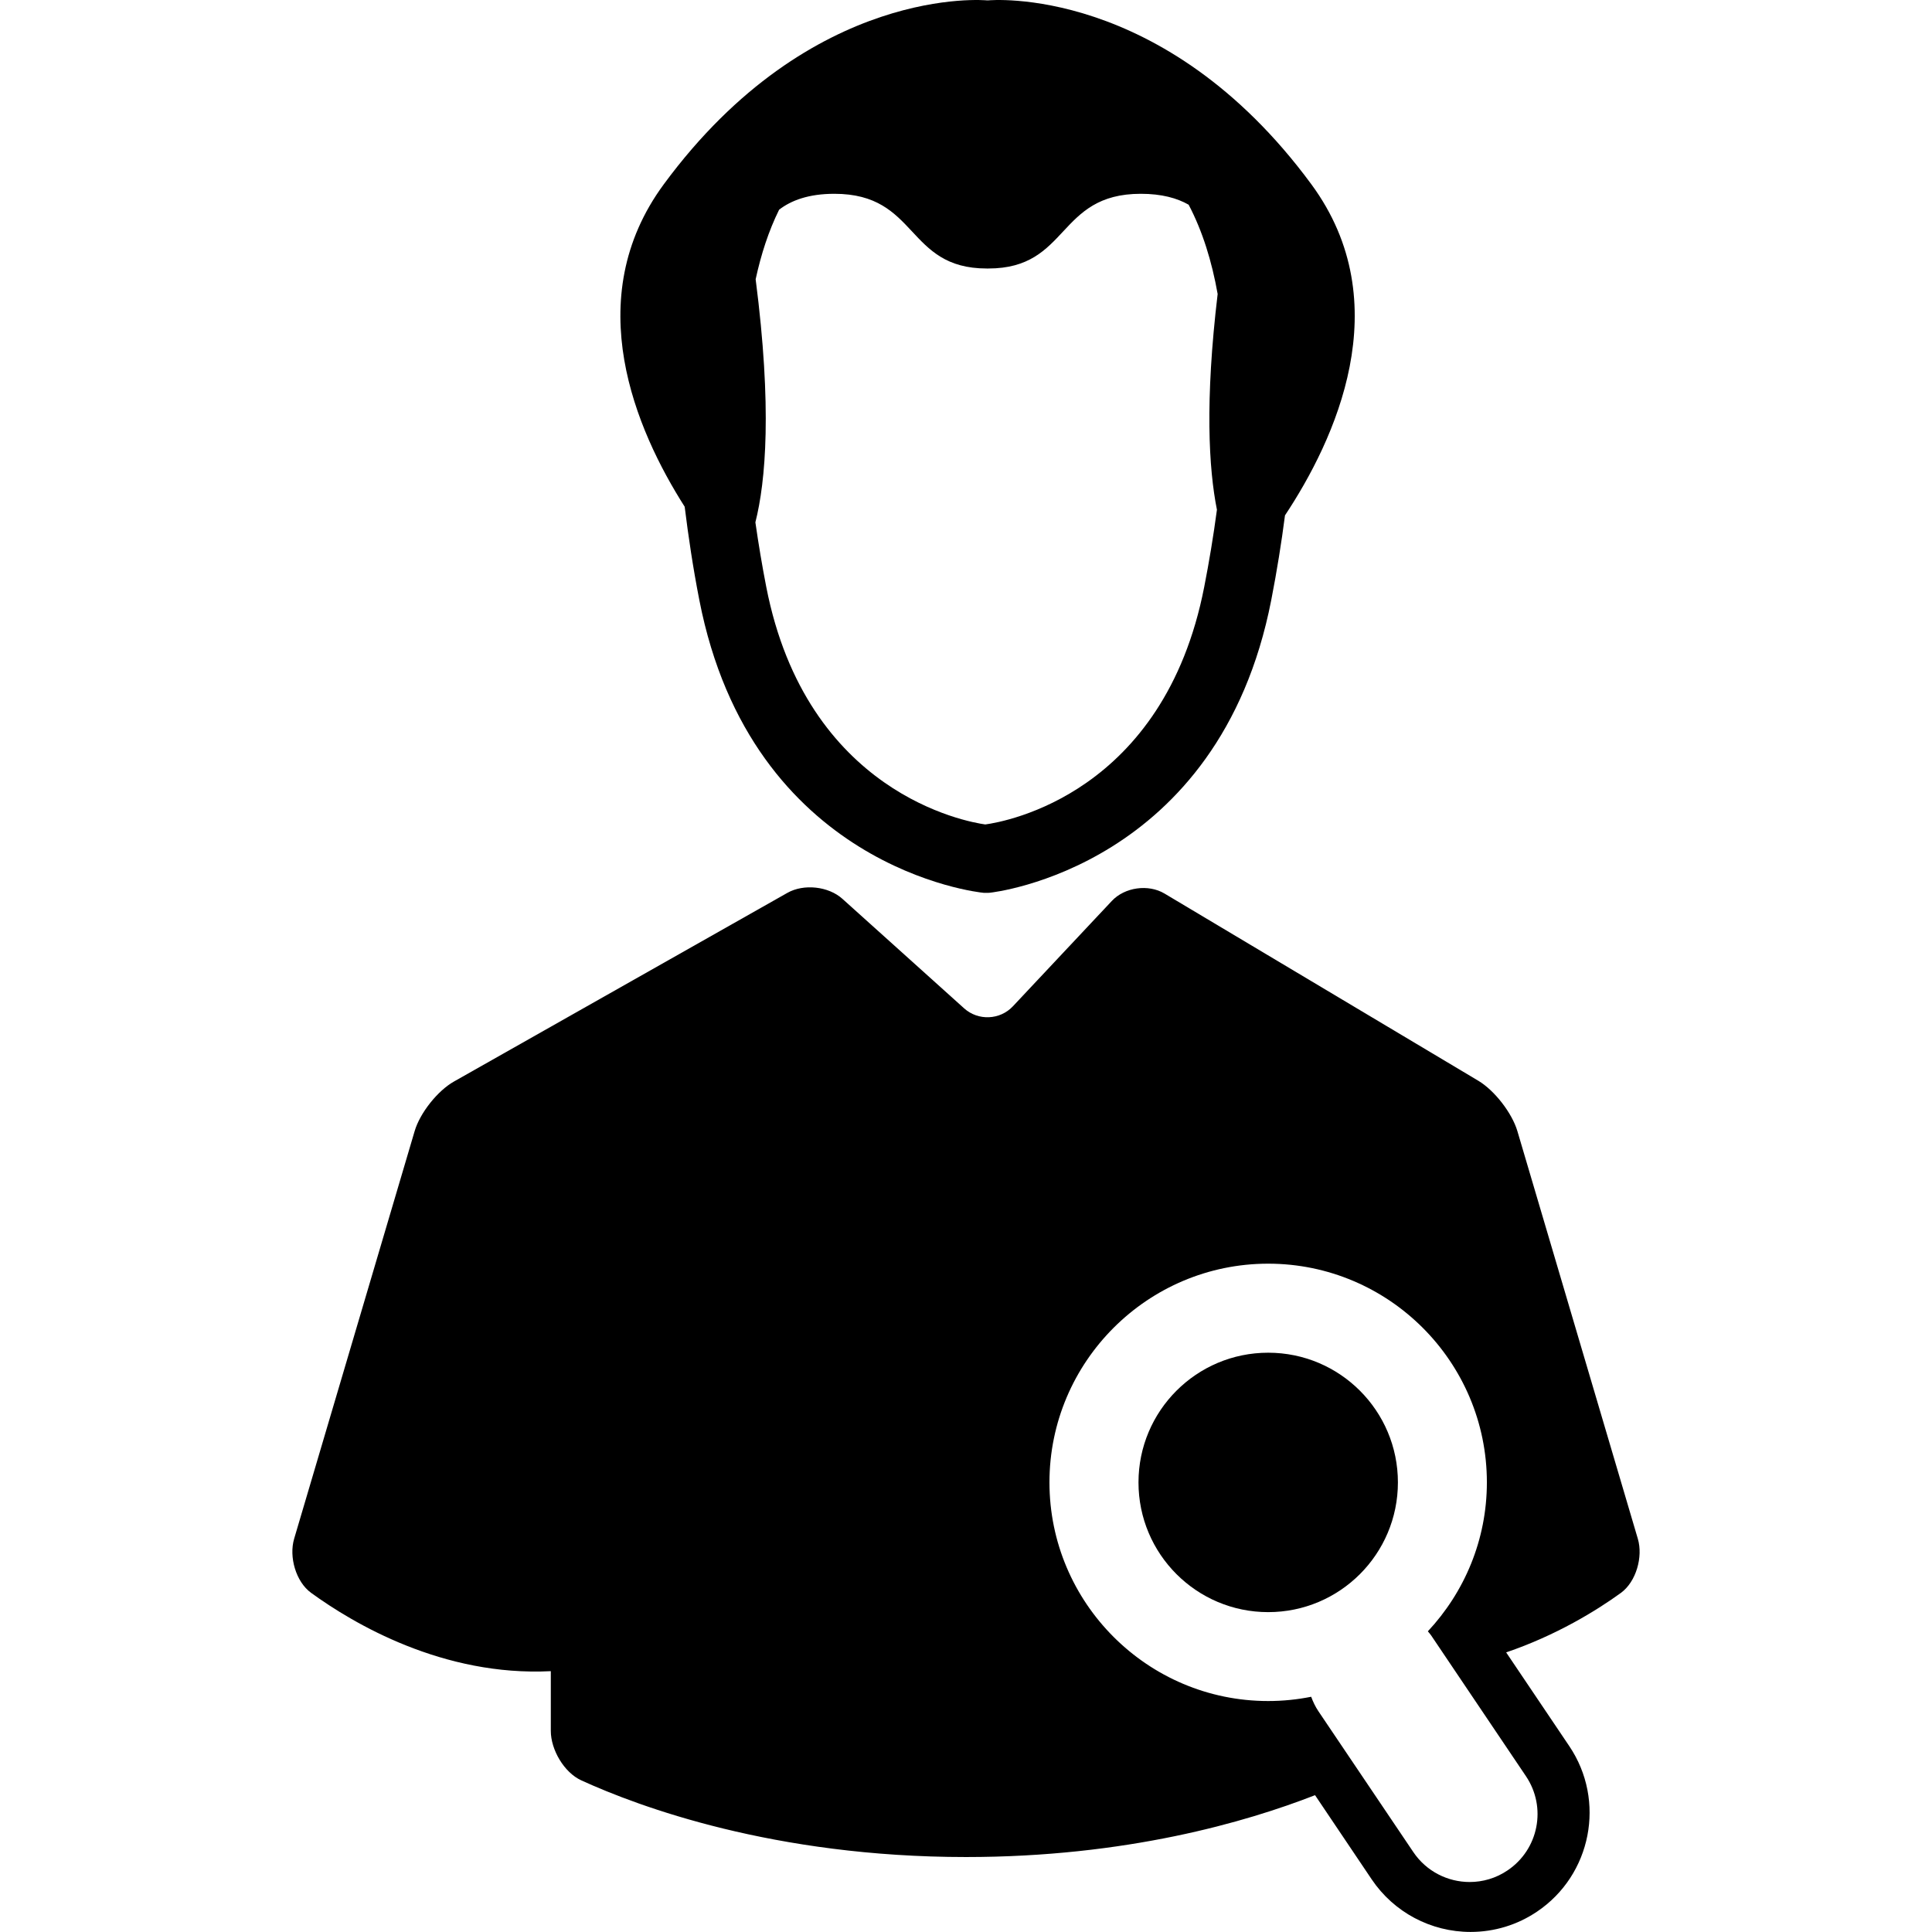 <?xml version="1.0" encoding="iso-8859-1"?>
<!-- Generator: Adobe Illustrator 16.0.0, SVG Export Plug-In . SVG Version: 6.00 Build 0)  -->
<!DOCTYPE svg PUBLIC "-//W3C//DTD SVG 1.1//EN" "http://www.w3.org/Graphics/SVG/1.1/DTD/svg11.dtd">
<svg version="1.1" id="Capa_1" xmlns="http://www.w3.org/2000/svg" xmlns:xlink="http://www.w3.org/1999/xlink" x="0px" y="0px"
	 width="58.938px" height="58.937px" viewBox="0 0 58.938 58.937" style="enable-background:new 0 0 58.938 58.937;"
	 xml:space="preserve">
<g>
	<g>
		<path d="M30.011,27.237h0.143l0.049-0.004c0.069-0.007,6.987-0.762,8.579-8.932c0.174-0.894,0.311-1.75,0.418-2.579
			c1.513-2.281,3.482-6.463,0.804-10.101c-4.514-6.13-9.854-5.61-9.854-5.61h-0.046c0,0-5.34-0.519-9.854,5.61
			c-2.582,3.506-0.847,7.508,0.637,9.837c0.113,0.912,0.252,1.85,0.446,2.843C22.923,26.47,29.842,27.225,30.011,27.237z
			 M23.052,8.519c0.165-0.761,0.397-1.477,0.716-2.122c0.364-0.281,0.897-0.485,1.685-0.485c2.573,0,2.173,2.279,4.652,2.279h0.045
			c2.479,0,2.081-2.279,4.652-2.279c0.638,0,1.109,0.133,1.459,0.333c0.425,0.808,0.709,1.732,0.885,2.724
			c-0.391,3.279-0.272,5.328-0.022,6.581c-0.108,0.813-0.241,1.605-0.387,2.351c-1.23,6.312-6.062,7.166-6.68,7.25
			c-0.564-0.078-5.452-0.944-6.682-7.25c-0.122-0.627-0.234-1.289-0.331-1.967C23.36,14.684,23.557,12.437,23.052,8.519z"/>
		<circle cx="38.688" cy="45.223" r="3.957"/>
		<path d="M49.964,46.942l-3.675-12.438c-0.164-0.552-0.696-1.238-1.191-1.534l-9.573-5.711c-0.496-0.295-1.214-0.194-1.608,0.226
			l-3.018,3.214c-0.394,0.42-1.059,0.447-1.487,0.062L25.7,27.421c-0.427-0.385-1.18-0.466-1.68-0.183l-10.169,5.754
			c-0.5,0.281-1.039,0.96-1.201,1.512L8.973,46.942c-0.163,0.552,0.052,1.312,0.518,1.65c1.296,0.941,4.021,2.555,7.312,2.389v1.822
			c0,0.576,0.407,1.27,0.93,1.509c1.747,0.799,5.878,2.339,11.738,2.339c4.883,0,8.542-1.066,10.646-1.887l1.728,2.568
			c0.677,1.005,1.805,1.604,3.017,1.604c0.725,0,1.427-0.214,2.029-0.621c1.661-1.12,2.102-3.384,0.983-5.046l-1.927-2.861
			c1.527-0.519,2.757-1.275,3.503-1.817C49.912,48.253,50.128,47.494,49.964,46.942z M46.55,54.183
			c0.641,0.95,0.389,2.237-0.561,2.876c-0.354,0.241-0.759,0.354-1.155,0.354c-0.666,0-1.32-0.321-1.72-0.915l-2.896-4.297
			c-0.094-0.141-0.163-0.288-0.219-0.439c-0.425,0.085-0.863,0.13-1.312,0.13c-3.679,0-6.672-2.993-6.672-6.67
			c0-3.679,2.994-6.672,6.672-6.672c3.679,0,6.672,2.993,6.672,6.672c0,1.758-0.688,3.353-1.801,4.544
			c0.032,0.04,0.068,0.075,0.098,0.12L46.55,54.183z"/>
	</g>
</g>
<g>
</g>
<g>
</g>
<g>
</g>
<g>
</g>
<g>
</g>
<g>
</g>
<g>
</g>
<g>
</g>
<g>
</g>
<g>
</g>
<g>
</g>
<g>
</g>
<g>
</g>
<g>
</g>
<g>
</g>
</svg>
